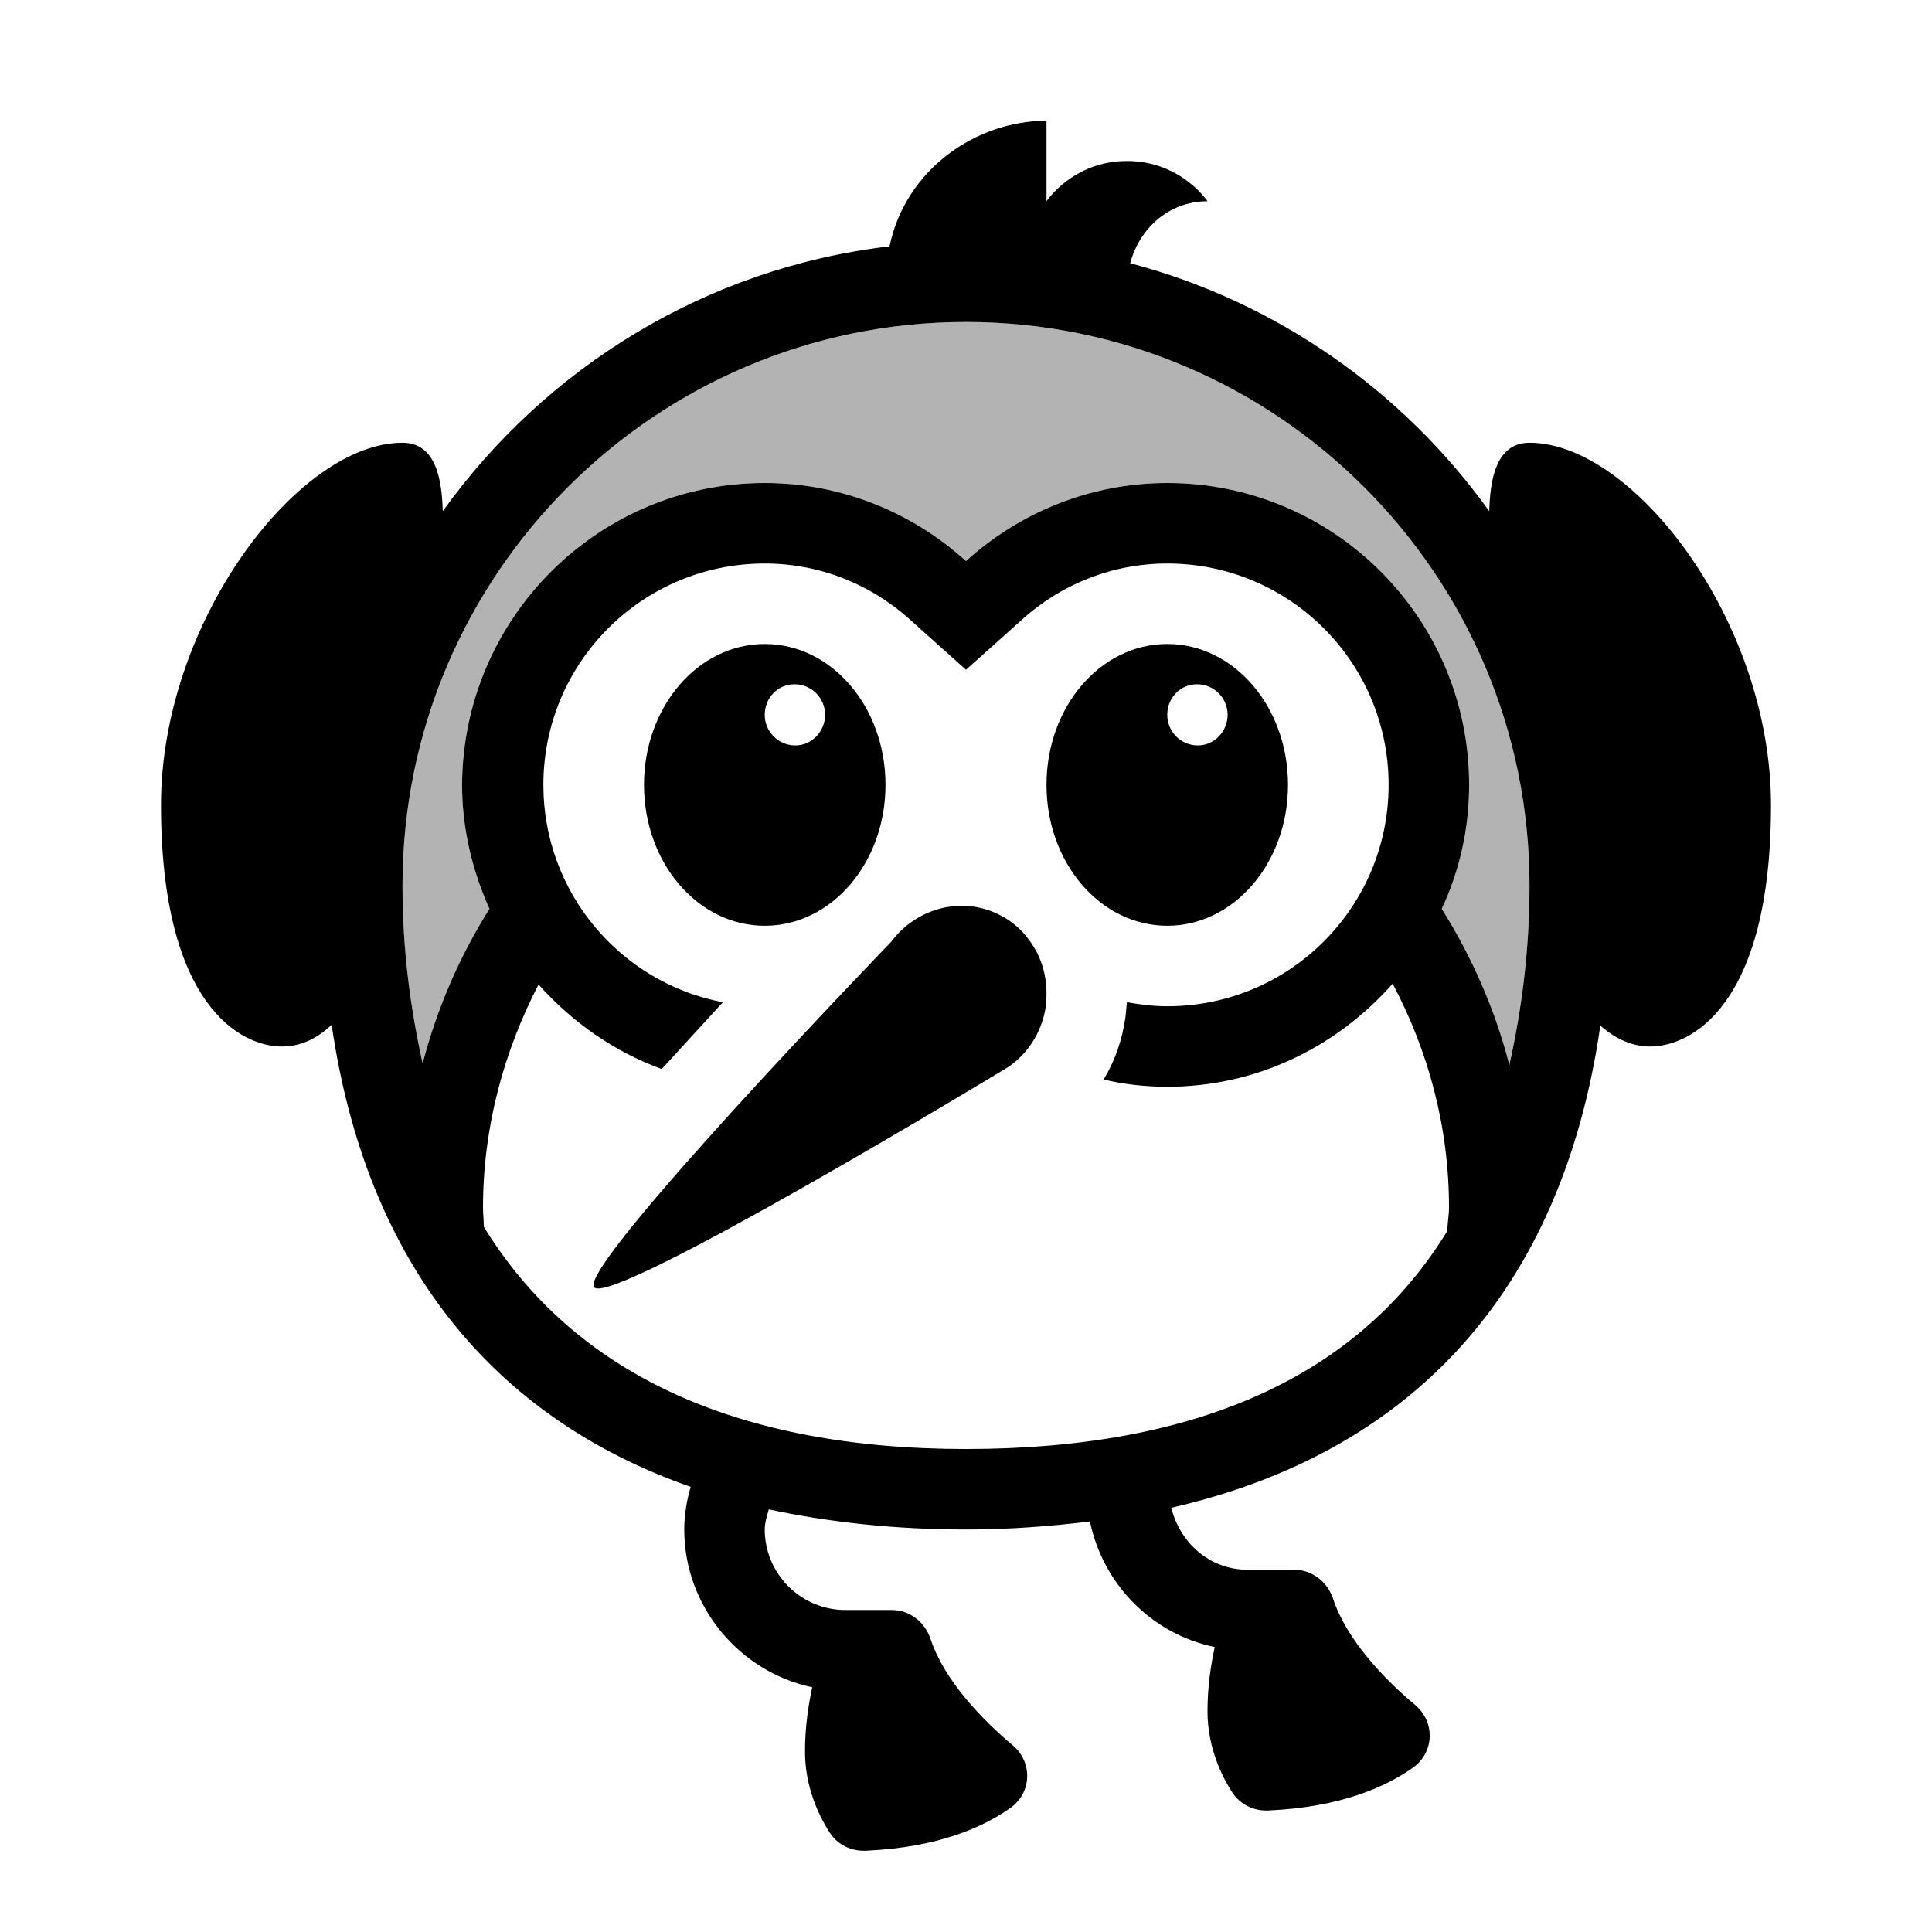 <svg xmlns="http://www.w3.org/2000/svg" width="24" height="24">
  <path fill="none" d="M0 0H24V24H0z"/>
  <path d="M5 11c0 0.81 0.1 1.53 0.25 2.21 0.18-0.69 0.46-1.33 0.83-1.92-0.21-0.47-0.34-0.99-0.34-1.54C5.75 7.68 7.43 6 9.5 6c0.96 0 1.84 0.37 2.5 0.97C12.66 6.37 13.54 6 14.5 6c2.07 0 3.75 1.68 3.75 3.75 0 0.55-0.12 1.07-0.34 1.54 0.37 0.59 0.66 1.24 0.84 1.94C18.9 12.55 19 11.82 19 11c0-3.86-3.14-7-7-7C8.14 4 5 7.14 5 11z" opacity=".3"/>
  <path d="M11.07 11.7c0.29-0.39 0.81-0.56 1.27-0.37 0.17 0.07 0.32 0.18 0.43 0.33 0.22 0.28 0.25 0.59 0.22 0.85-0.05 0.33-0.25 0.63-0.54 0.79 0 0-4.87 2.95-5.07 2.69S11.07 11.7 11.07 11.7zM22 10c0 2.5-1 3-1.5 3-0.23 0-0.44-0.1-0.62-0.26-0.48 3.32-2.36 5.31-5.33 5.99 0.11 0.44 0.48 0.77 0.95 0.77l0 0h0.58c0.22 0 0.41 0.15 0.48 0.36 0.17 0.52 0.66 1.02 1.02 1.32 0.25 0.21 0.24 0.59-0.03 0.78-0.34 0.24-0.9 0.49-1.79 0.53-0.18 0.01-0.35-0.07-0.45-0.22C15.18 22.07 15 21.71 15 21.26c0-0.3 0.04-0.57 0.09-0.8-0.78-0.16-1.39-0.78-1.55-1.56-0.49 0.06-1 0.1-1.54 0.1-0.88 0-1.7-0.09-2.45-0.25C9.53 18.83 9.5 18.91 9.5 19c0 0.55 0.45 1 1 1l0 0h0.58c0.22 0 0.41 0.15 0.48 0.36 0.17 0.52 0.66 1.02 1.02 1.32 0.25 0.21 0.24 0.59-0.03 0.78-0.34 0.24-0.9 0.49-1.79 0.53-0.18 0.01-0.35-0.07-0.45-0.22C10.18 22.57 10 22.21 10 21.76c0-0.3 0.04-0.57 0.09-0.8C9.19 20.77 8.5 19.96 8.5 19c0-0.18 0.03-0.36 0.08-0.53-2.46-0.86-4.03-2.78-4.46-5.74C3.94 12.9 3.74 13 3.5 13 3 13 2 12.5 2 10c0-2.27 1.7-4.5 3-4.5 0.43 0 0.49 0.49 0.5 0.85 1.28-1.78 3.26-3.02 5.55-3.29C11.25 2.1 12.13 1.5 13 1.5v1c0 0 0.33-0.5 1-0.5 0.67 0 1 0.5 1 0.5-0.49 0-0.85 0.35-0.96 0.77 1.82 0.48 3.39 1.59 4.46 3.08C18.51 5.99 18.57 5.5 19 5.5 20.3 5.5 22 7.73 22 10zM5 11c0 0.81 0.1 1.53 0.25 2.21 0.18-0.69 0.46-1.33 0.83-1.92-0.21-0.47-0.34-0.99-0.34-1.54C5.75 7.68 7.43 6 9.5 6c0.96 0 1.84 0.37 2.5 0.97C12.66 6.37 13.54 6 14.5 6c2.07 0 3.75 1.68 3.75 3.75 0 0.55-0.12 1.07-0.34 1.54 0.37 0.59 0.66 1.24 0.84 1.94C18.9 12.55 19 11.82 19 11c0-3.86-3.14-7-7-7C8.14 4 5 7.14 5 11zM17.98 15.29c0-0.1 0.02-0.19 0.02-0.29 0-1.01-0.26-1.95-0.7-2.78-0.69 0.78-1.68 1.28-2.8 1.28-0.27 0-0.54-0.03-0.79-0.09 0.14-0.23 0.23-0.49 0.27-0.77 0.01-0.07 0.01-0.13 0.02-0.19 0.17 0.03 0.33 0.05 0.5 0.05 1.52 0 2.75-1.23 2.75-2.75S16.02 7 14.5 7c-0.67 0-1.32 0.25-1.83 0.72L12 8.32l-0.67-0.6C10.82 7.25 10.17 7 9.5 7 7.98 7 6.75 8.23 6.75 9.75c0 1.34 0.96 2.46 2.23 2.7l-0.76 0.83c-0.6-0.22-1.12-0.59-1.53-1.05C6.26 13.06 6 14 6 15c0 0.08 0.01 0.15 0.01 0.24C7.13 17.06 9.14 18 12 18 14.88 18 16.88 17.09 17.98 15.29zM16 9.75c0 0.97-0.67 1.75-1.5 1.75S13 10.72 13 9.75 13.67 8 14.5 8 16 8.78 16 9.75zM15.25 8.88c0-0.21-0.17-0.38-0.38-0.38S14.5 8.67 14.5 8.88s0.17 0.38 0.38 0.38S15.25 9.08 15.25 8.88zM11 9.75c0 0.97-0.67 1.75-1.5 1.75S8 10.72 8 9.75 8.67 8 9.5 8 11 8.78 11 9.75zM10.25 8.88c0-0.21-0.17-0.38-0.38-0.38S9.5 8.67 9.5 8.88s0.17 0.38 0.38 0.38S10.25 9.08 10.25 8.88z"/>
</svg>
